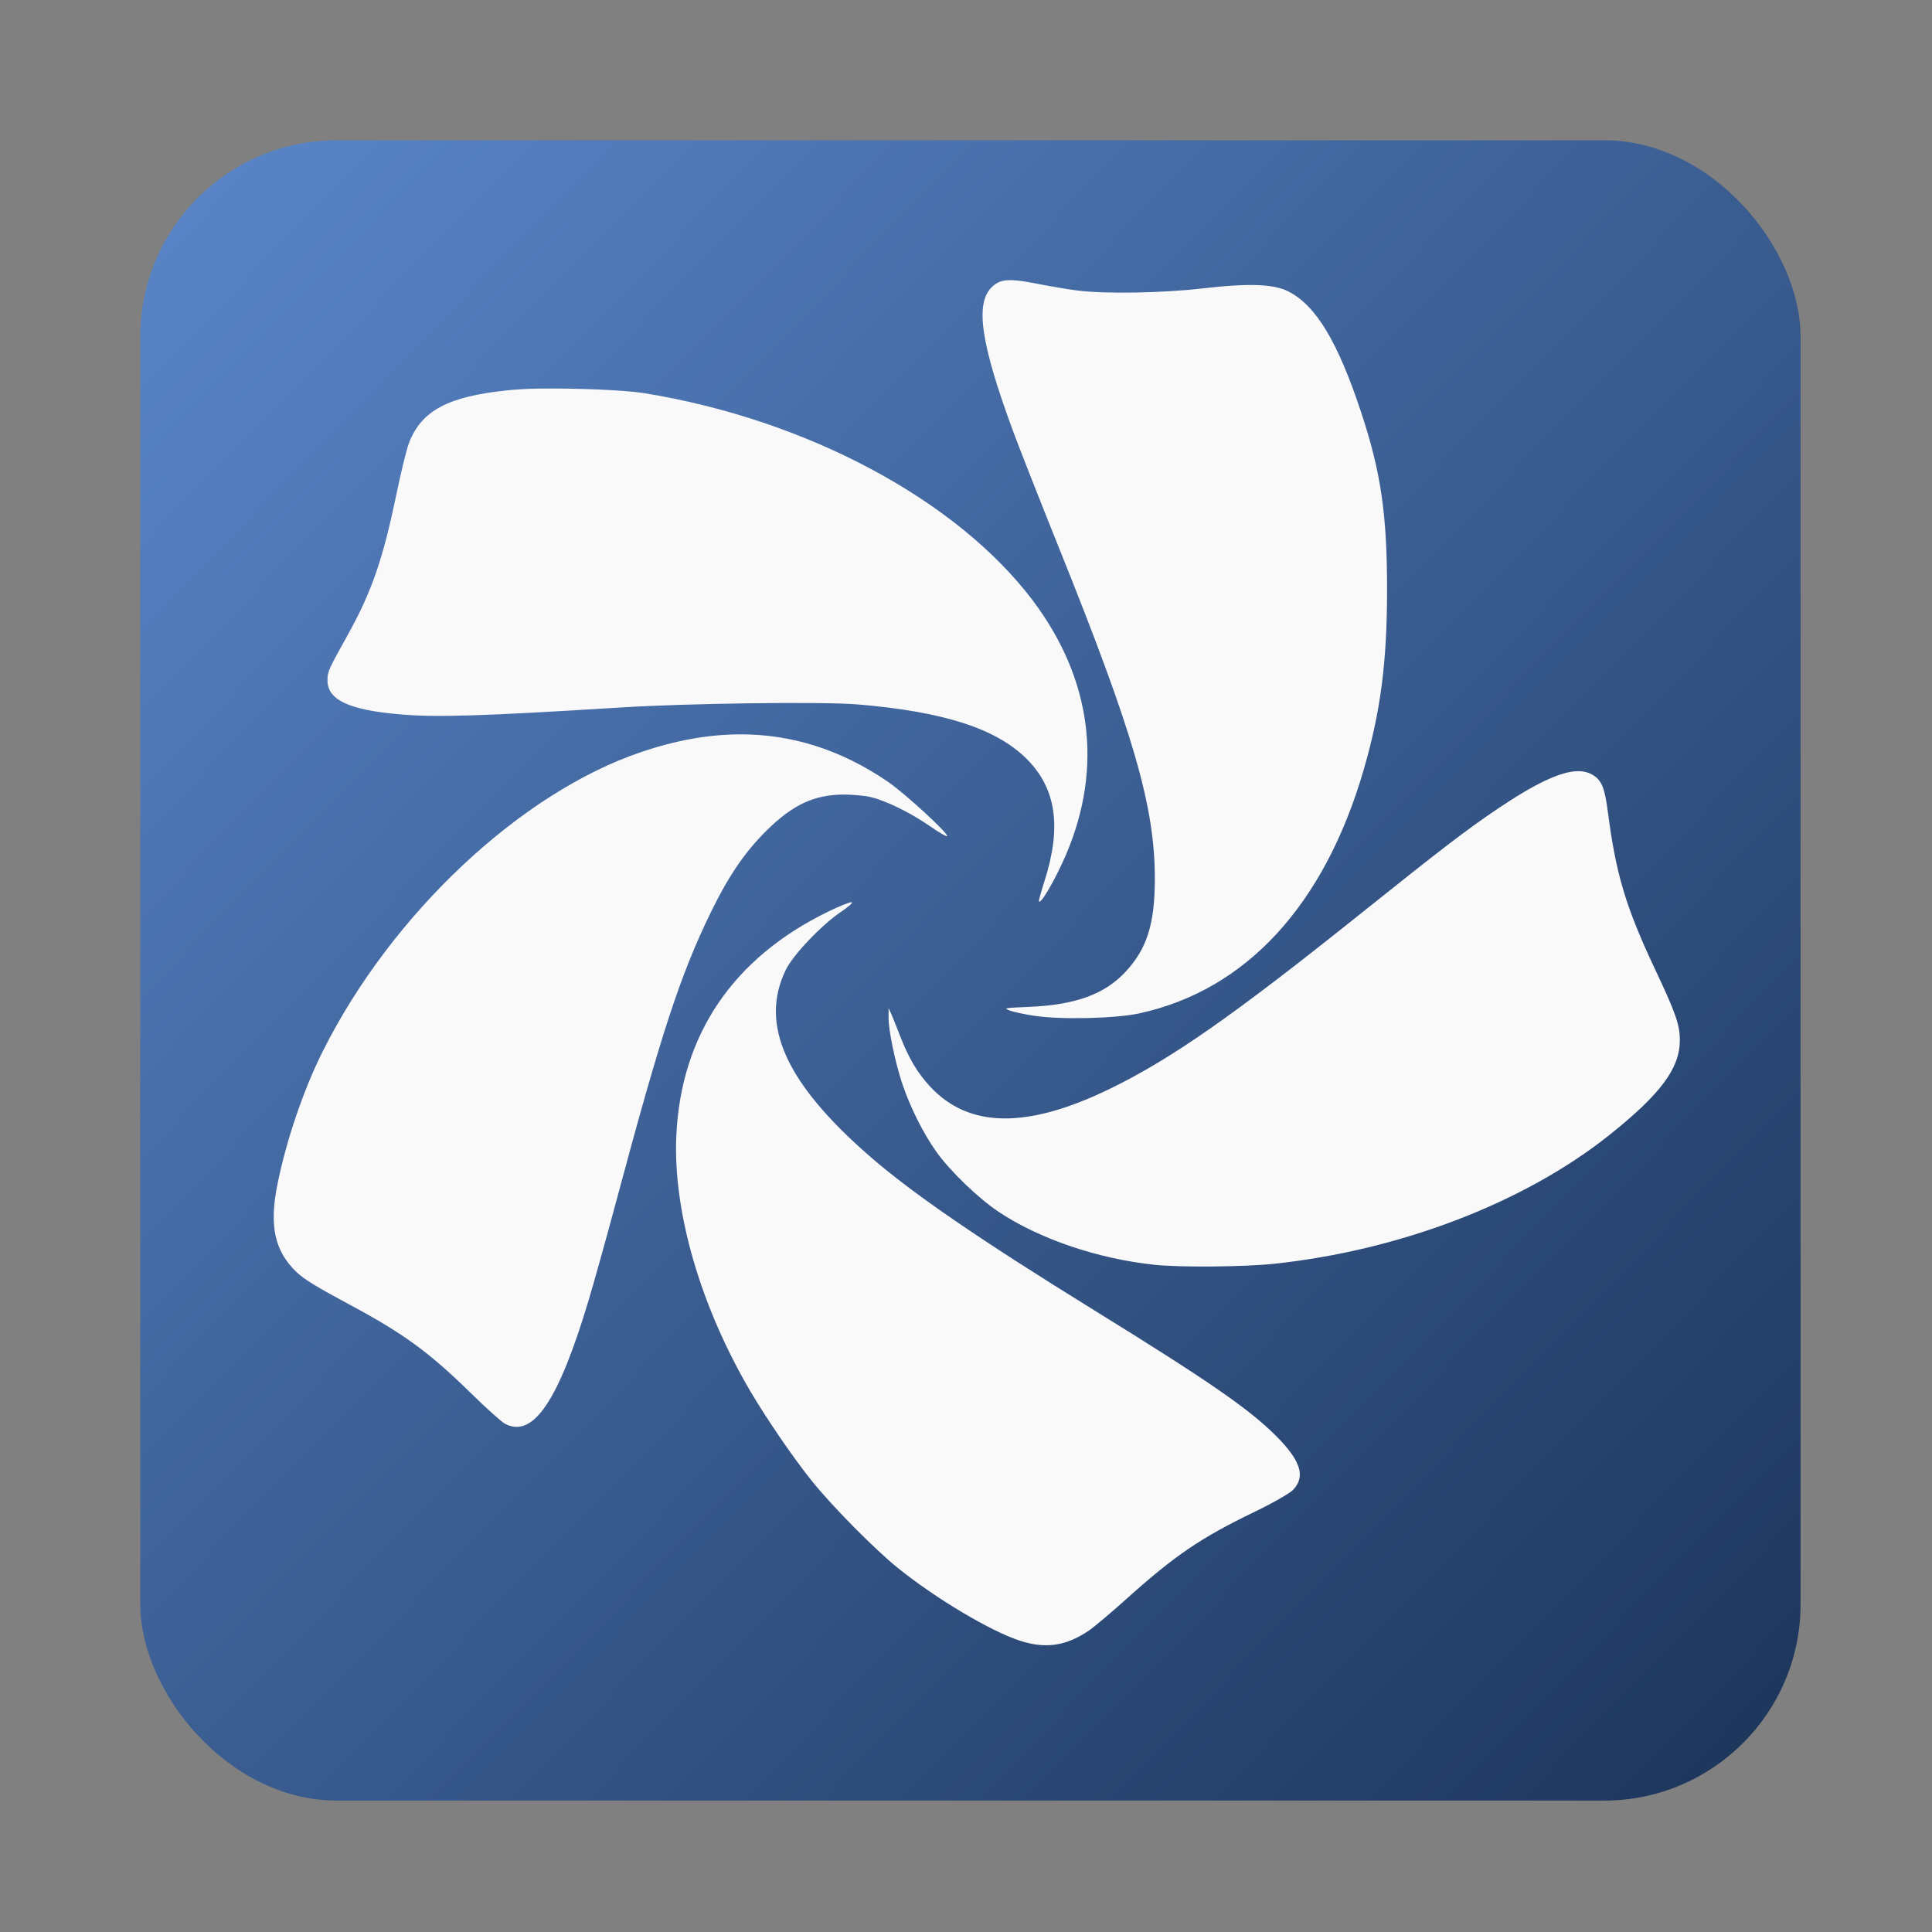 <?xml version="1.0" encoding="UTF-8" standalone="no"?>
<!-- Created with Inkscape (http://www.inkscape.org/) -->

<svg
   xmlns:dc="http://purl.org/dc/elements/1.1/"
   xmlns:cc="http://creativecommons.org/ns#"
   xmlns:rdf="http://www.w3.org/1999/02/22-rdf-syntax-ns#"
   xmlns:svg="http://www.w3.org/2000/svg"
   xmlns="http://www.w3.org/2000/svg"
   xmlns:xlink="http://www.w3.org/1999/xlink"
   xmlns:sodipodi="http://sodipodi.sourceforge.net/DTD/sodipodi-0.dtd"
   xmlns:inkscape="http://www.inkscape.org/namespaces/inkscape"
   width="128"
   height="128"
   id="svg13094"
   version="1.1"
   inkscape:version="0.91 r"
   sodipodi:docname="distributor-logo-chakra.svg">
  <rect width="100%" height="100%" fill="#808080" stroke="none"/>
  <sodipodi:namedview
     id="base"
     pagecolor="#cbcdd6"
     bordercolor="#666666"
     borderopacity="1.0"
     inkscape:pageopacity="1"
     inkscape:pageshadow="2"
     inkscape:zoom="1.4142137"
     inkscape:cx="159.63217"
     inkscape:cy="101.96742"
     inkscape:document-units="px"
     inkscape:current-layer="svg13094"
     showgrid="false"
     inkscape:snap-bbox="true"
     inkscape:bbox-paths="true"
     inkscape:bbox-nodes="true"
     inkscape:snap-bbox-edge-midpoints="true"
     inkscape:snap-bbox-midpoints="true"
     inkscape:object-paths="true"
     inkscape:snap-intersection-paths="true"
     inkscape:object-nodes="true"
     inkscape:snap-smooth-nodes="true"
     inkscape:snap-midpoints="true"
     inkscape:snap-object-midpoints="true"
     inkscape:snap-center="true"
     showguides="false"
     inkscape:guide-bbox="true"
     inkscape:window-width="1366"
     inkscape:window-height="744"
     inkscape:window-x="0"
     inkscape:window-y="24"
     inkscape:window-maximized="1"
     inkscape:snap-global="true"
     fit-margin-top="0"
     fit-margin-left="0"
     fit-margin-right="0"
     fit-margin-bottom="0"
     showborder="true"
     inkscape:showpageshadow="false"
     inkscape:snap-page="true">
    <inkscape:grid
       type="xygrid"
       id="grid3075"
       empspacing="5"
       visible="true"
       enabled="true"
       snapvisiblegridlinesonly="true"
       originx="1.6362304e-08px"
       originy="18px" />
  </sodipodi:namedview>
  <defs
     id="defs13096">
    <linearGradient
       inkscape:collect="always"
       id="linearGradient3357">
      <stop
         style="stop-color:#406291;stop-opacity:1;"
         offset="0"
         id="stop3359" />
      <stop
         id="stop3365"
         offset="0.175"
         style="stop-color:#5f8dd3;stop-opacity:1" />
      <stop
         style="stop-color:#162d50;stop-opacity:1"
         offset="0.799"
         id="stop3367" />
      <stop
         style="stop-color:#406291;stop-opacity:0;"
         offset="1"
         id="stop3361" />
    </linearGradient>
    <linearGradient
       id="linearGradient3878">
      <stop
         style="stop-color:#f1e1f2;stop-opacity:1"
         offset="0"
         id="stop3880" />
      <stop
         style="stop-color:#c7b3c7;stop-opacity:1"
         offset="1"
         id="stop3882" />
    </linearGradient>
    <linearGradient
       id="linearGradient5602">
      <stop
         id="stop5604"
         style="stop-color:#d85588;stop-opacity:1;"
         offset="0" />
      <stop
         id="stop5606"
         style="stop-color:#9c3f57;stop-opacity:1;"
         offset="1" />
    </linearGradient>
    <radialGradient
       inkscape:collect="always"
       xlink:href="#linearGradient3878"
       id="radialGradient3923"
       gradientUnits="userSpaceOnUse"
       gradientTransform="matrix(0,3.018,-2.55,0,253.746,-86.057)"
       cx="32.658"
       cy="63.034"
       fx="32.658"
       fy="63.034"
       r="20" />
    <linearGradient
       id="linearGradient3878-8-7">
      <stop
         style="stop-color:#ffffff;stop-opacity:0.677;"
         offset="0"
         id="stop3880-6-5" />
      <stop
         style="stop-color:#ffffff;stop-opacity:0.546;"
         offset="1"
         id="stop3882-3-1" />
    </linearGradient>
    <linearGradient
       id="linearGradient5602-3">
      <stop
         offset="0"
         style="stop-color:#36a0cd;stop-opacity:1;"
         id="stop5604-0" />
      <stop
         offset="1"
         style="stop-color:#3584ae;stop-opacity:1;"
         id="stop5606-5" />
    </linearGradient>
    <linearGradient
       id="linearGradient5602-38">
      <stop
         offset="0"
         style="stop-color:#4a8bc9;stop-opacity:1;"
         id="stop5604-7" />
      <stop
         offset="1"
         style="stop-color:#3f5f8d;stop-opacity:1;"
         id="stop5606-0" />
    </linearGradient>
    <linearGradient
       inkscape:collect="always"
       xlink:href="#linearGradient3357"
       id="linearGradient3363"
       x1="-36.77"
       y1="-33.22"
       x2="170.413"
       y2="168.305"
       gradientUnits="userSpaceOnUse" />
  </defs>
  <rect
     style="opacity:1;fill:url(#linearGradient3363);fill-opacity:1;stroke:none;stroke-width:0.6;stroke-miterlimit:4;stroke-dasharray:none;stroke-dashoffset:0;stroke-opacity:1"
     id="rect3358"
     width="110"
     height="110"
     x="9.293"
     y="9.293"
     ry="13.015" />
  <g
     id="g3043"
     inkscape:export-filename="folder.png"
     inkscape:export-xdpi="90"
     inkscape:export-ydpi="90"
     transform="translate(-0.625,64.082)" />
  <g
     id="scalable"
     transform="matrix(1.039,0,0,1.039,1214.722,1942.812)"
     inkscape:label="#g3701"
     style="fill:#ffffff" />
  <g
     id="g3043-2"
     inkscape:export-filename="folder.png"
     inkscape:export-xdpi="90"
     inkscape:export-ydpi="90"
     transform="translate(-87.779,-11.751)" />
  <g
     id="scalable-6"
     transform="matrix(1.039,0,0,1.039,1127.568,1866.978)"
     inkscape:label="#g3701"
     style="fill:#ffffff" />
  <g
     id="g3043-4"
     inkscape:export-filename="folder.png"
     inkscape:export-xdpi="90"
     inkscape:export-ydpi="90"
     transform="translate(178.8,2.744)" />
  <g
     id="scalable-5"
     transform="matrix(1.039,0,0,1.039,1394.147,1881.474)"
     inkscape:label="#g3701"
     style="fill:#ffffff" />
  <path
     style="color:#000000;display:inline;overflow:visible;visibility:visible;fill:#f9f9f9;fill-opacity:1;fill-rule:nonzero;stroke:none;marker:none;enable-background:accumulate"
     d="m 66.734,18.567 c -0.44,0.029 -0.722,0.171 -1.003,0.433 -1.154,1.078 -0.758,3.75 1.39,9.573 0.354,0.96 1.715,4.432 3.031,7.704 4.957,12.318 6.366,17.156 6.359,21.972 -0.004,2.969 -0.521,4.602 -1.937,6.131 -1.364,1.473 -3.28,2.188 -6.336,2.325 -1.651,0.074 -1.764,0.075 -1.39,0.228 0.226,0.092 0.965,0.259 1.664,0.365 1.77,0.268 5.391,0.185 6.974,-0.16 7.068,-1.54 12.252,-7.16 14.861,-16.137 1.127,-3.879 1.546,-7.123 1.55,-11.875 0.004,-5.064 -0.407,-7.862 -1.732,-11.852 -1.54,-4.636 -2.968,-7.014 -4.786,-7.955 -0.976,-0.505 -2.615,-0.57 -5.766,-0.205 -2.601,0.301 -6.37,0.365 -8.205,0.137 -0.603,-0.075 -1.823,-0.279 -2.712,-0.456 -0.923,-0.183 -1.521,-0.257 -1.96,-0.228 z m -31.134,7.18 c -0.801,0.013 -1.499,0.064 -1.983,0.114 -3.89,0.401 -5.655,1.319 -6.496,3.419 -0.181,0.451 -0.55,1.983 -0.843,3.396 -0.898,4.332 -1.629,6.474 -3.191,9.299 -1.311,2.373 -1.39,2.492 -1.39,3.1 0,1.3 1.42,1.963 4.832,2.256 2.335,0.201 5.396,0.117 14.542,-0.456 4.483,-0.281 13.392,-0.401 15.75,-0.205 5.708,0.474 9.206,1.607 11.214,3.624 1.951,1.96 2.308,4.514 1.162,8.091 -0.211,0.657 -0.365,1.226 -0.365,1.276 0,0.472 1.068,-1.339 1.801,-3.054 C 73.091,50.845 72.331,44.984 68.443,39.809 63.412,33.115 53.39,27.766 42.642,26.043 41.344,25.835 38.002,25.707 35.599,25.747 Z M 49.001,48.653 c -2.08,0.008 -4.233,0.399 -6.496,1.162 -7.997,2.697 -16.544,10.711 -21.106,19.807 -1.289,2.57 -2.41,5.86 -3.009,8.798 -0.563,2.764 -0.215,4.445 1.254,5.858 0.512,0.493 1.437,1.042 3.533,2.165 3.608,1.933 5.276,3.167 8.069,5.903 0.996,0.976 1.997,1.871 2.211,1.983 1.872,0.983 3.552,-1.522 5.561,-8.251 0.319,-1.069 1.148,-4.016 1.823,-6.541 2.938,-10.977 4.217,-14.919 6.245,-19.077 1.204,-2.47 2.279,-4.023 3.692,-5.425 1.739,-1.723 3.173,-2.393 5.151,-2.393 0.564,0 1.386,0.071 1.823,0.182 1.042,0.264 2.644,1.065 3.898,1.937 0.554,0.385 1.054,0.678 1.094,0.638 0.142,-0.143 -2.799,-2.845 -3.943,-3.624 -3.086,-2.101 -6.334,-3.135 -9.801,-3.123 z m 55.545,2.439 c -1.134,0.01 -2.805,0.798 -5.311,2.484 -2.032,1.368 -3.705,2.647 -9.14,6.997 -8.337,6.673 -12.456,9.564 -16.547,11.556 -5.499,2.677 -9.357,2.622 -11.92,-0.137 -0.848,-0.912 -1.423,-1.884 -1.983,-3.328 -0.234,-0.604 -0.499,-1.268 -0.593,-1.482 l -0.182,-0.387 0,0.615 c -0.011,0.829 0.437,2.977 0.912,4.399 0.506,1.515 1.391,3.299 2.279,4.536 0.923,1.284 2.786,3.065 4.103,3.943 2.682,1.788 6.579,3.118 10.348,3.51 1.736,0.181 5.956,0.136 7.886,-0.068 8.364,-0.888 16.601,-4.042 22.245,-8.547 3.37,-2.69 4.642,-4.393 4.65,-6.245 0.004,-1.036 -0.268,-1.809 -1.618,-4.672 -1.957,-4.151 -2.609,-6.321 -3.145,-10.439 -0.212,-1.629 -0.404,-2.119 -1.003,-2.484 -0.273,-0.166 -0.602,-0.254 -0.98,-0.251 z m -48.115,8.684 c -0.092,-0.03 -0.791,0.247 -1.55,0.615 -6.32,3.068 -9.779,8.18 -10.074,14.883 -0.221,5.01 1.605,11.279 4.9,16.889 1.033,1.758 2.797,4.352 4.057,5.926 1.362,1.702 4.219,4.588 5.744,5.812 2.55,2.047 6.155,4.189 8.091,4.809 1.68,0.538 3.018,0.344 4.513,-0.661 0.361,-0.243 1.433,-1.142 2.393,-2.006 3.351,-3.013 5.026,-4.145 8.616,-5.88 1.262,-0.61 2.346,-1.24 2.553,-1.459 0.842,-0.89 0.496,-1.945 -1.14,-3.578 C 82.762,93.357 80.184,91.562 72.455,86.785 64.84,82.078 60.473,79.082 57.639,76.619 52.055,71.765 50.307,67.892 52.055,64.266 c 0.483,-1.001 2.383,-2.997 3.692,-3.875 0.46,-0.308 0.775,-0.585 0.684,-0.615 z"
     id="path3106"
     inkscape:connector-curvature="0" />
</svg>
